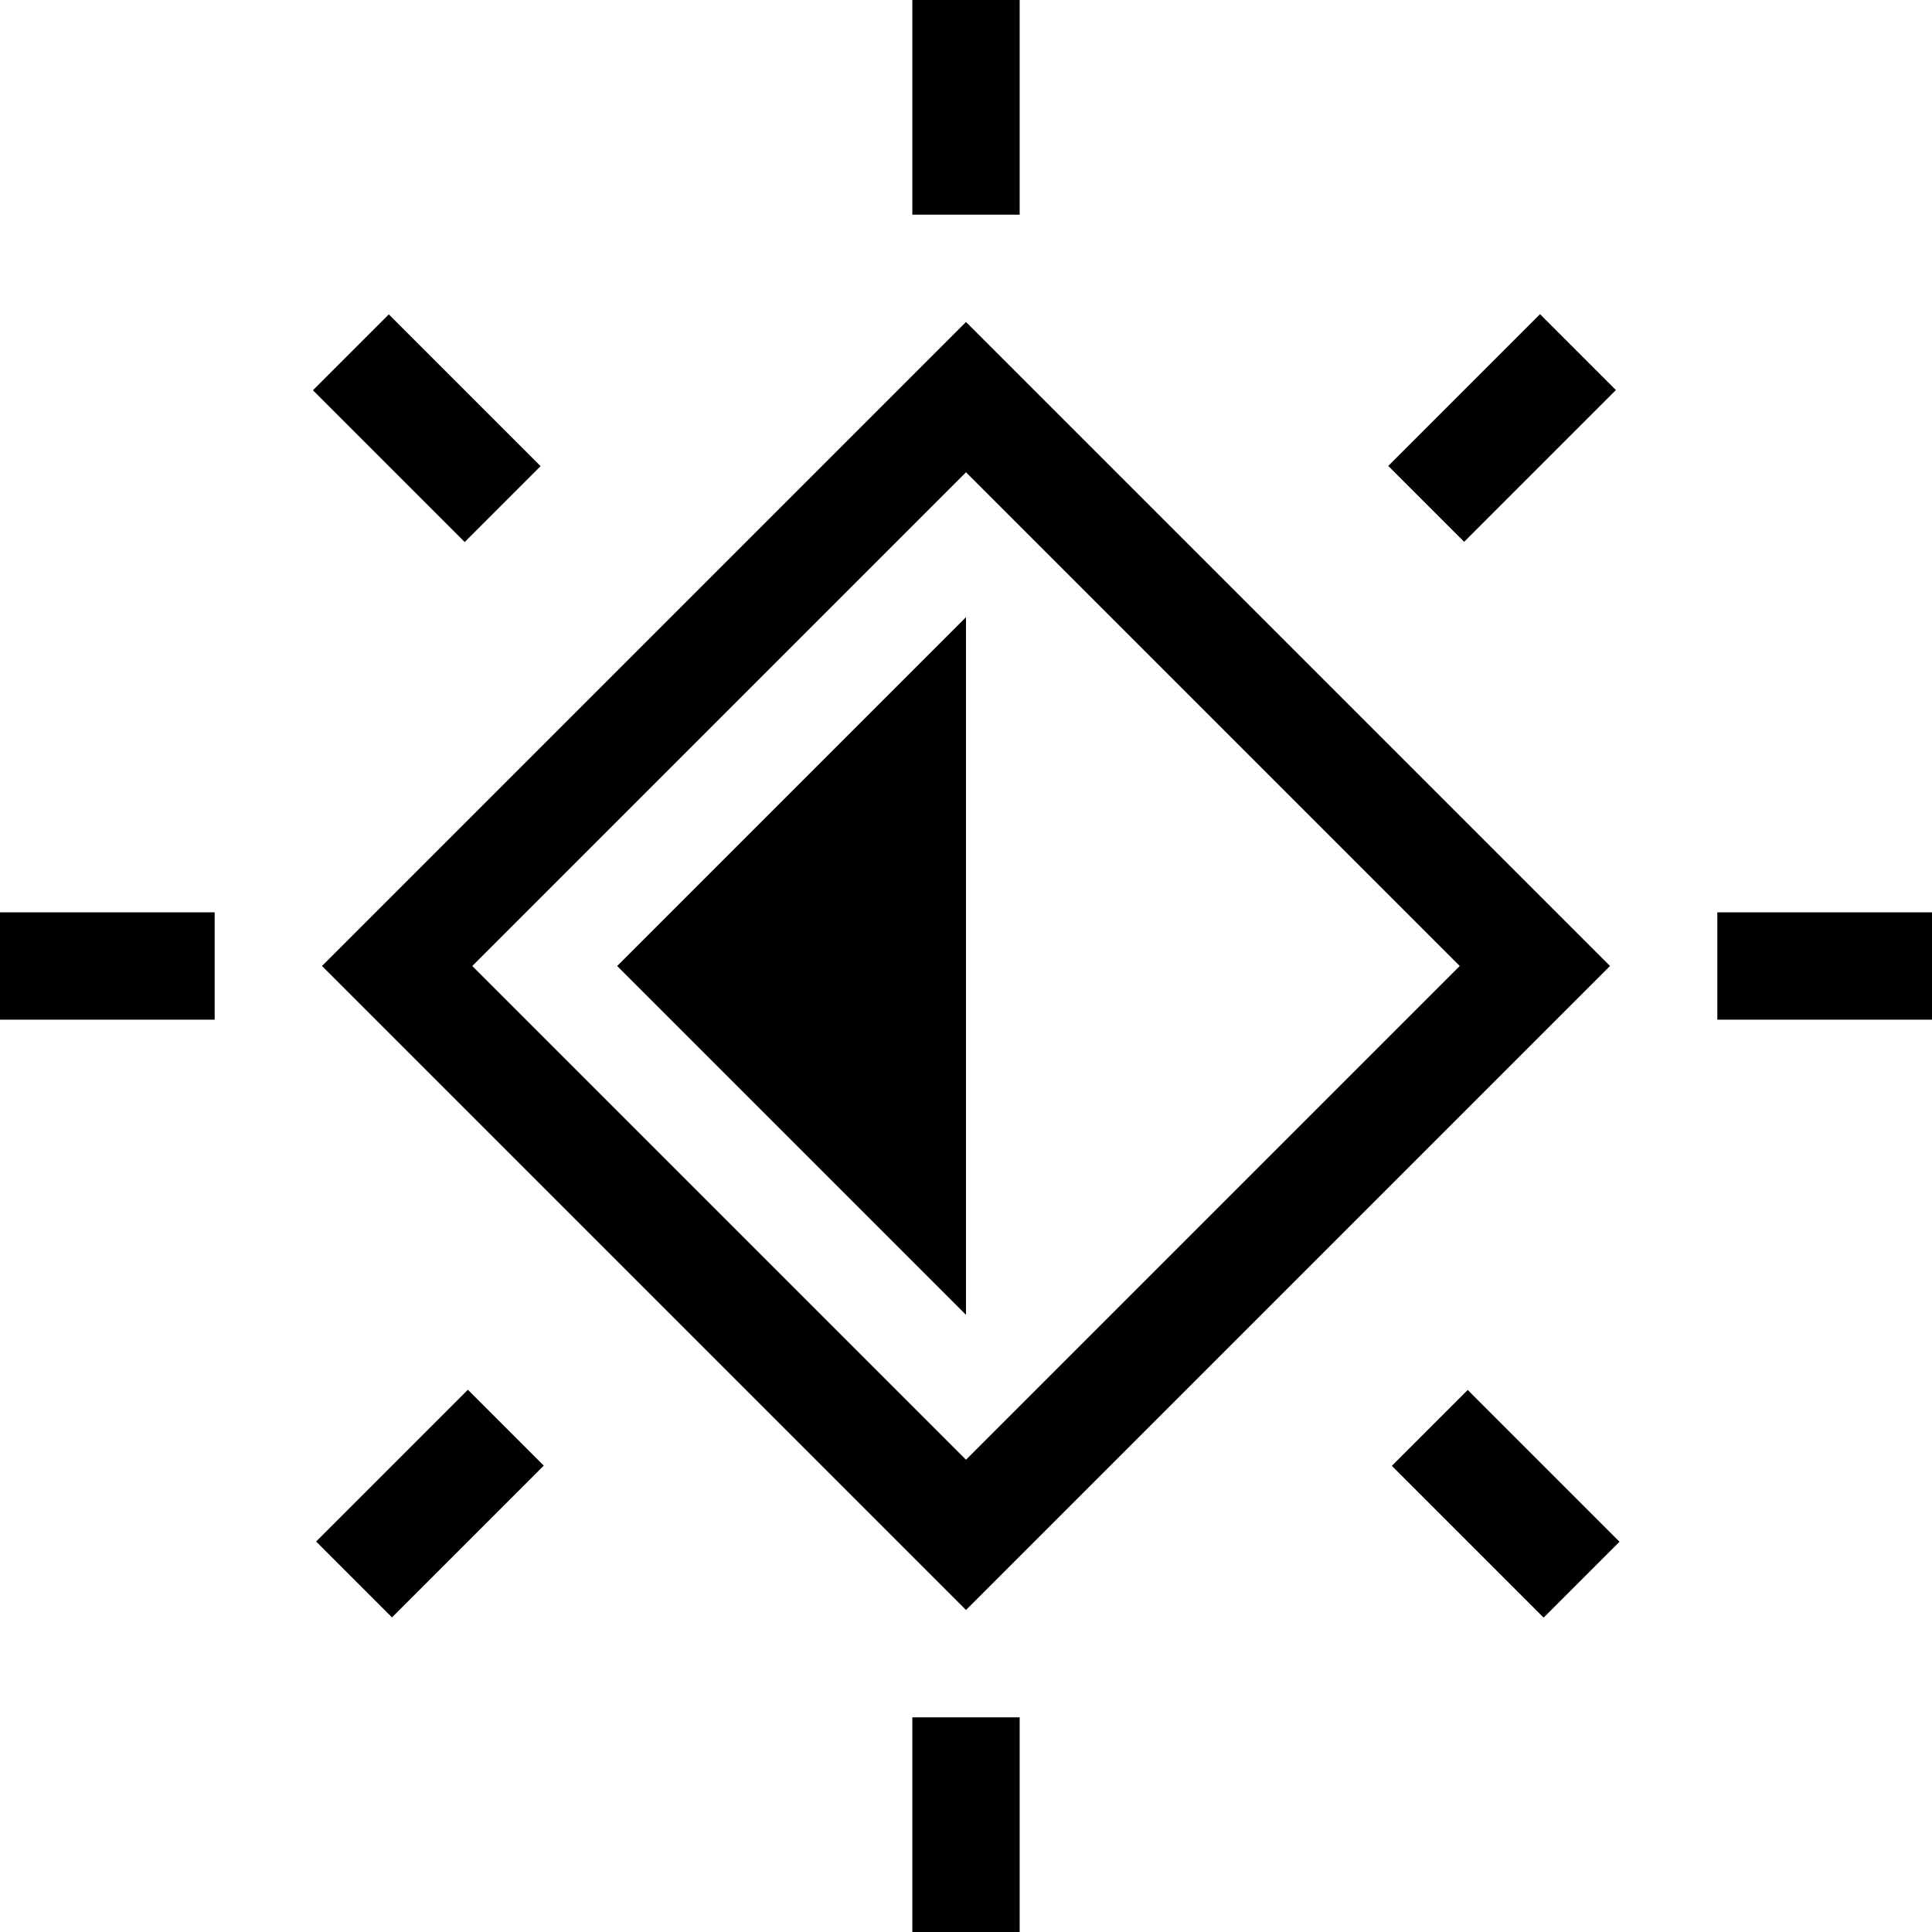 <?xml version="1.0" encoding="utf-8"?>
<!-- Generator: Adobe Illustrator 25.2.1, SVG Export Plug-In . SVG Version: 6.00 Build 0)  -->
<svg version="1.1" id="Layer_1" xmlns:serif="http://www.serif.com/"
	 xmlns="http://www.w3.org/2000/svg" xmlns:xlink="http://www.w3.org/1999/xlink" x="0px" y="0px" viewBox="0 0 36 36"
	 style="enable-background:new 0 0 36 36;" xml:space="preserve">
<style type="text/css">
	.st0{fill-rule:evenodd;clip-rule:evenodd;}
</style>
<path serif:id="shape 22" class="st0" d="M18,6L6,18l12,12l12-12C30,18,18,6,18,6z M8.8,18L18,8.8l9.2,9.2L18,27.2
	C18,27.2,8.8,18,8.8,18z"/>
<polygon points="18,24.5 11.5,18 18,11.5 "/>
<rect x="17" width="2" height="4"/>
<rect x="17" y="32" width="2" height="4"/>
<rect x="33" y="16" transform="matrix(-1.836970e-16 1 -1 -1.836970e-16 52 -16)" width="2" height="4"/>
<rect x="1" y="16" transform="matrix(-1.836970e-16 1 -1 -1.836970e-16 20 16)" width="2" height="4"/>
<rect x="27" y="6" transform="matrix(0.707 0.707 -0.707 0.707 13.849 -17.477)" width="2" height="4"/>
<rect x="7" y="26" transform="matrix(0.707 0.707 -0.707 0.707 22.151 2.565)" width="2" height="4"/>
<rect x="27" y="26" transform="matrix(-0.707 0.707 -0.707 -0.707 67.648 28.021)" width="2" height="4"/>
<rect x="7" y="6" transform="matrix(-0.707 0.707 -0.707 -0.707 19.264 7.979)" width="2" height="4"/>
</svg>
